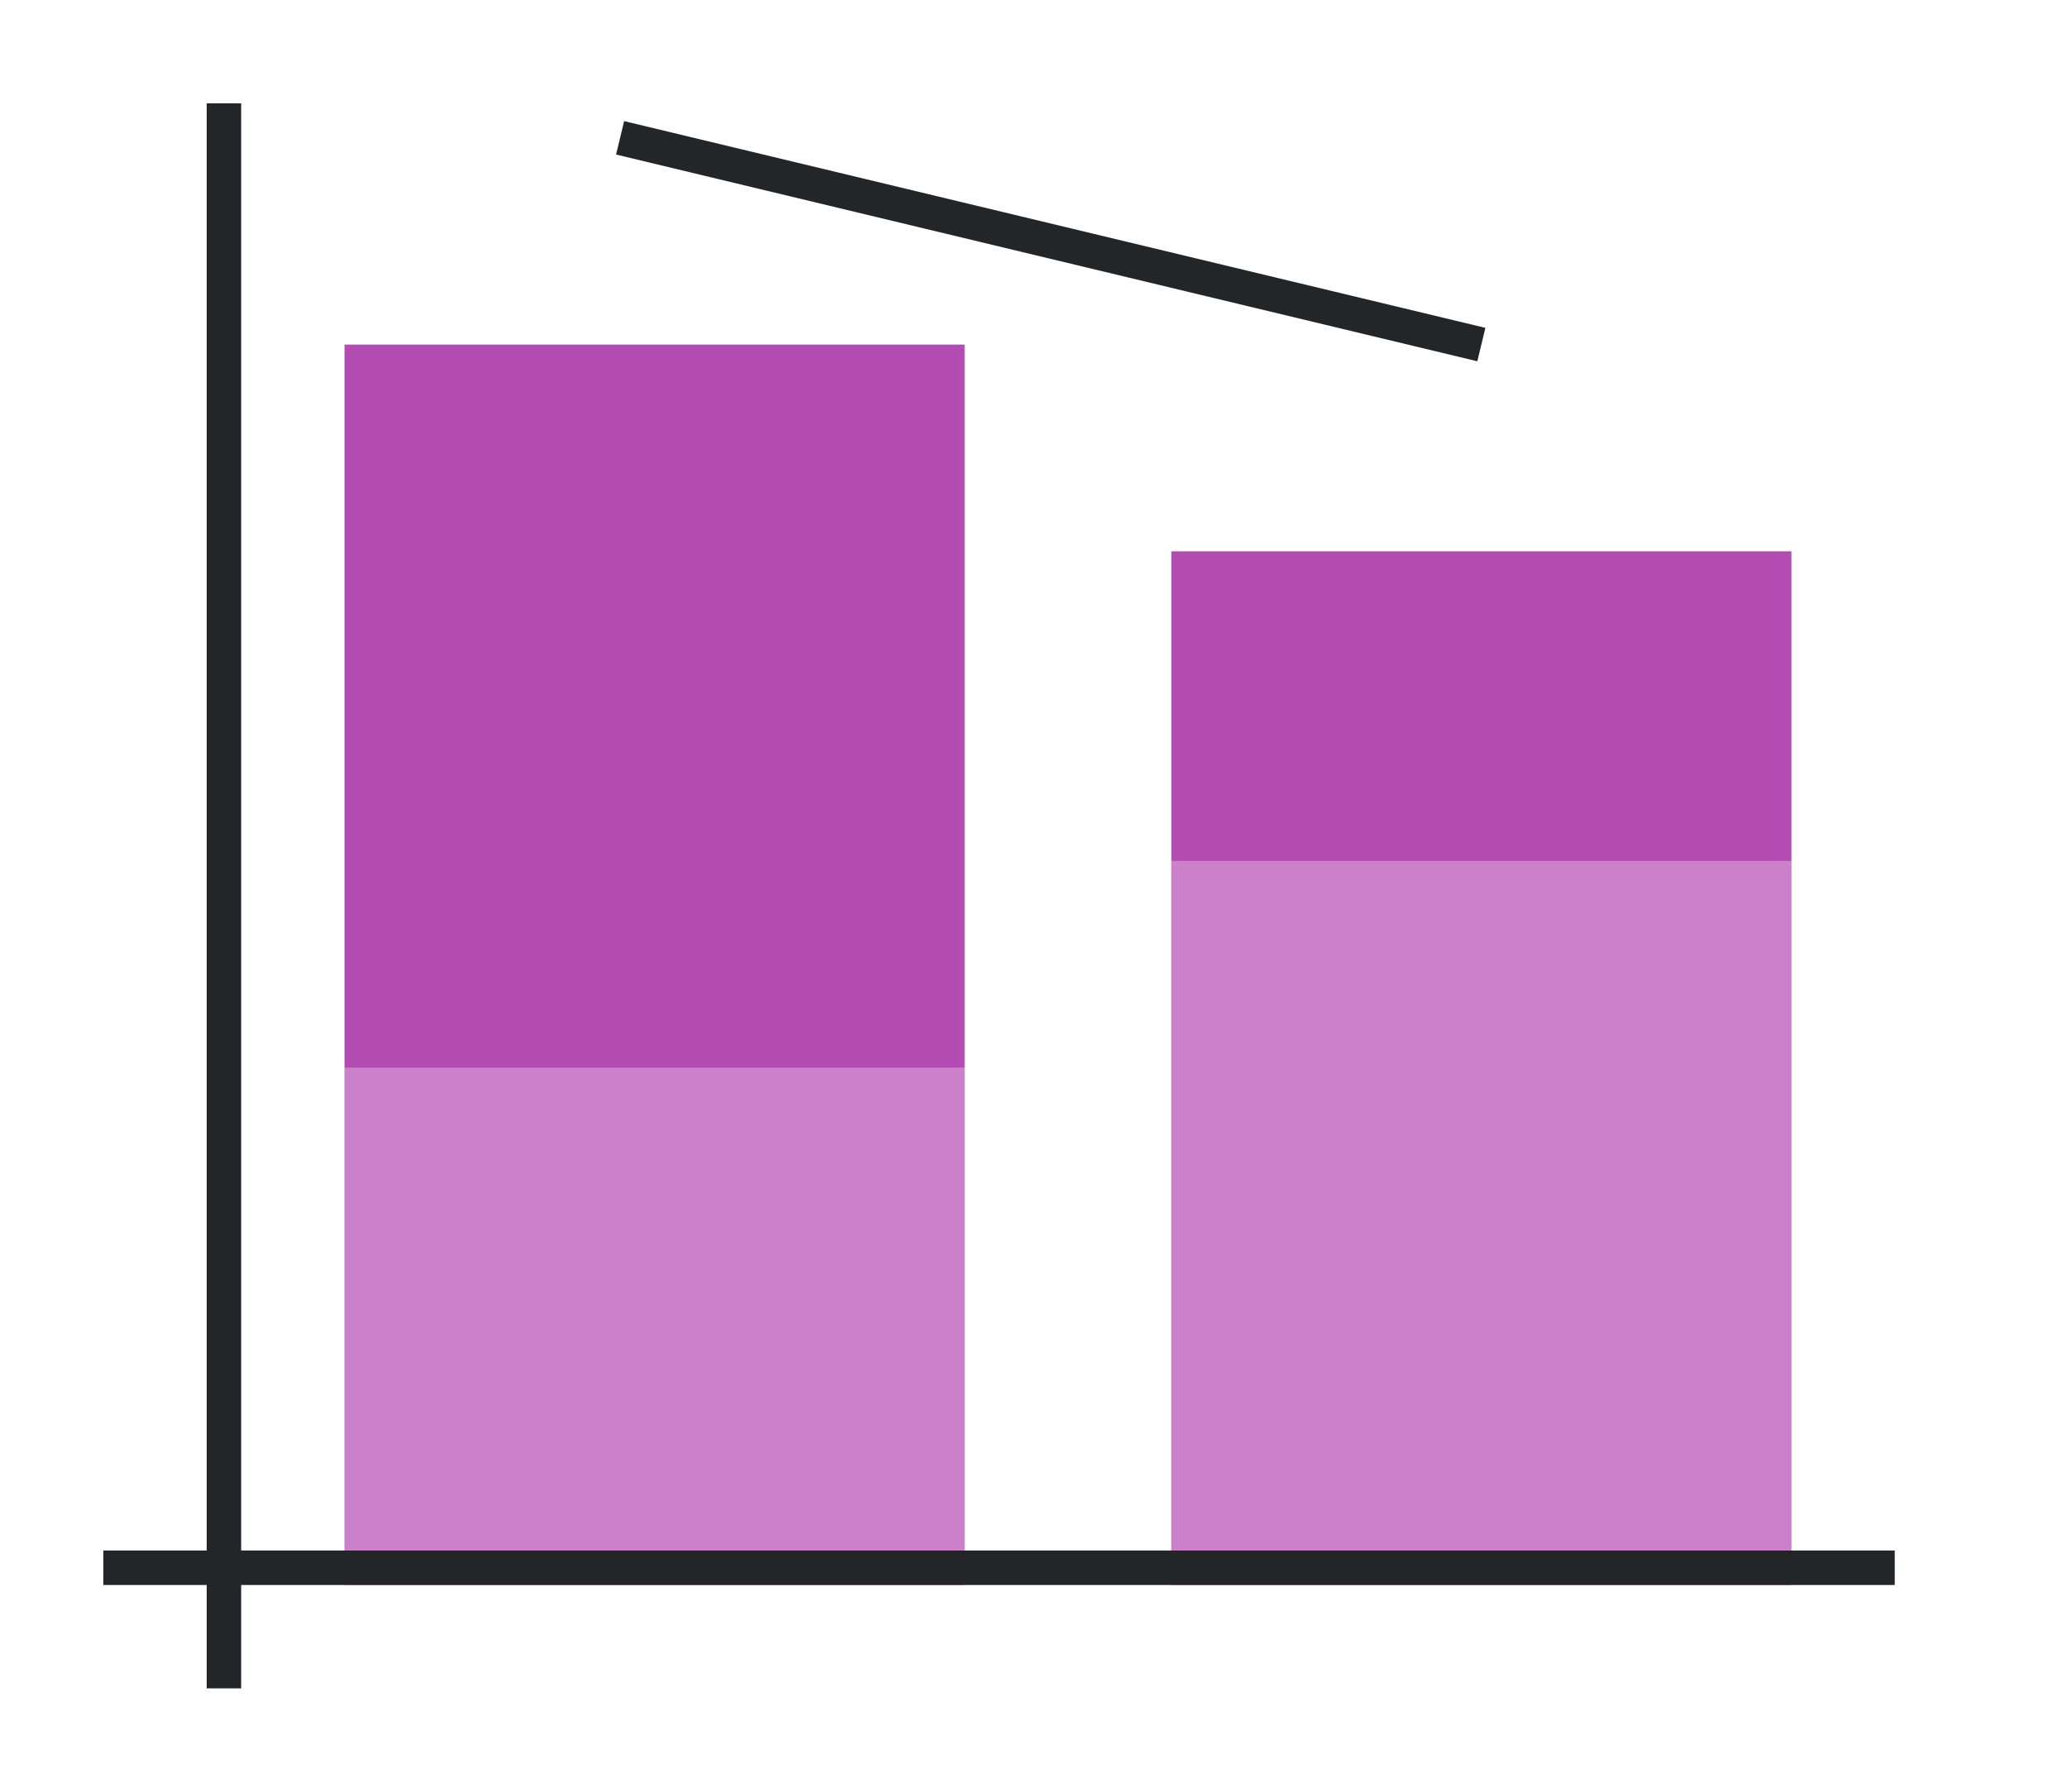 <svg height="52" width="60" xmlns:xlink="http://www.w3.org/1999/xlink" xmlns="http://www.w3.org/2000/svg"><linearGradient id="a"><stop offset="0" stop-color="#e95420"/><stop offset="1" stop-color="#fe865c"/></linearGradient><linearGradient id="c" gradientTransform="matrix(2 0 0 .833 -14 -825.968)" gradientUnits="userSpaceOnUse" x1="16" x2="16" xlink:href="#a" y1="1046.362" y2="994.762"/><linearGradient id="d" gradientTransform="matrix(2 0 0 .7 -80 -701.453)" gradientUnits="userSpaceOnUse" x1="50" x2="50" xlink:href="#b" y1="1066.362" y2="1006.362"/><linearGradient id="b"><stop offset="0" stop-color="#77216f"/><stop offset="1" stop-color="#a25f9e"/></linearGradient><linearGradient id="e" gradientTransform="matrix(2 0 0 1.167 10 -1174.756)" gradientUnits="userSpaceOnUse" x1="16" x2="16" xlink:href="#a" y1="1046.362" y2="1009.505"/><linearGradient id="f" gradientTransform="matrix(2 0 0 -.3 -56 329.909)" gradientUnits="userSpaceOnUse" x1="50" x2="50" xlink:href="#b" y1="949.696" y2="1089.696"/><path d="M0 0h60v52H0z" fill="#fff"/><path d="M10 31h18v15H10z" fill="url(#c)" style="fill:#B34CB3;fill-opacity:1"/><path d="M10 10h18v21H10z" fill="url(#d)" style="fill:#B34CB3;fill-opacity:1"/><path d="M34 25h18v21H34z" fill="url(#e)" style="fill:#B34CB3;fill-opacity:1"/><path d="M34 25h18v-9H34z" fill="url(#f)" style="fill:#B34CB3;fill-opacity:1"/><path d="m18.117 3.515-.234.97 25 6 .234-.97z" fill="#232629" fill-rule="evenodd"/><path d="M10 31h18v15H10z" fill="url(#c)" style="fill:#fff;fill-opacity:1;opacity:.3"/><path d="M34 25h18v21H34z" fill="url(#e)" style="fill:#fff;fill-opacity:1;opacity:.3"/><g fill="#232629"><path d="M3 45h52v1H3z"/><path d="M6 3h1v46H6z"/></g></svg>